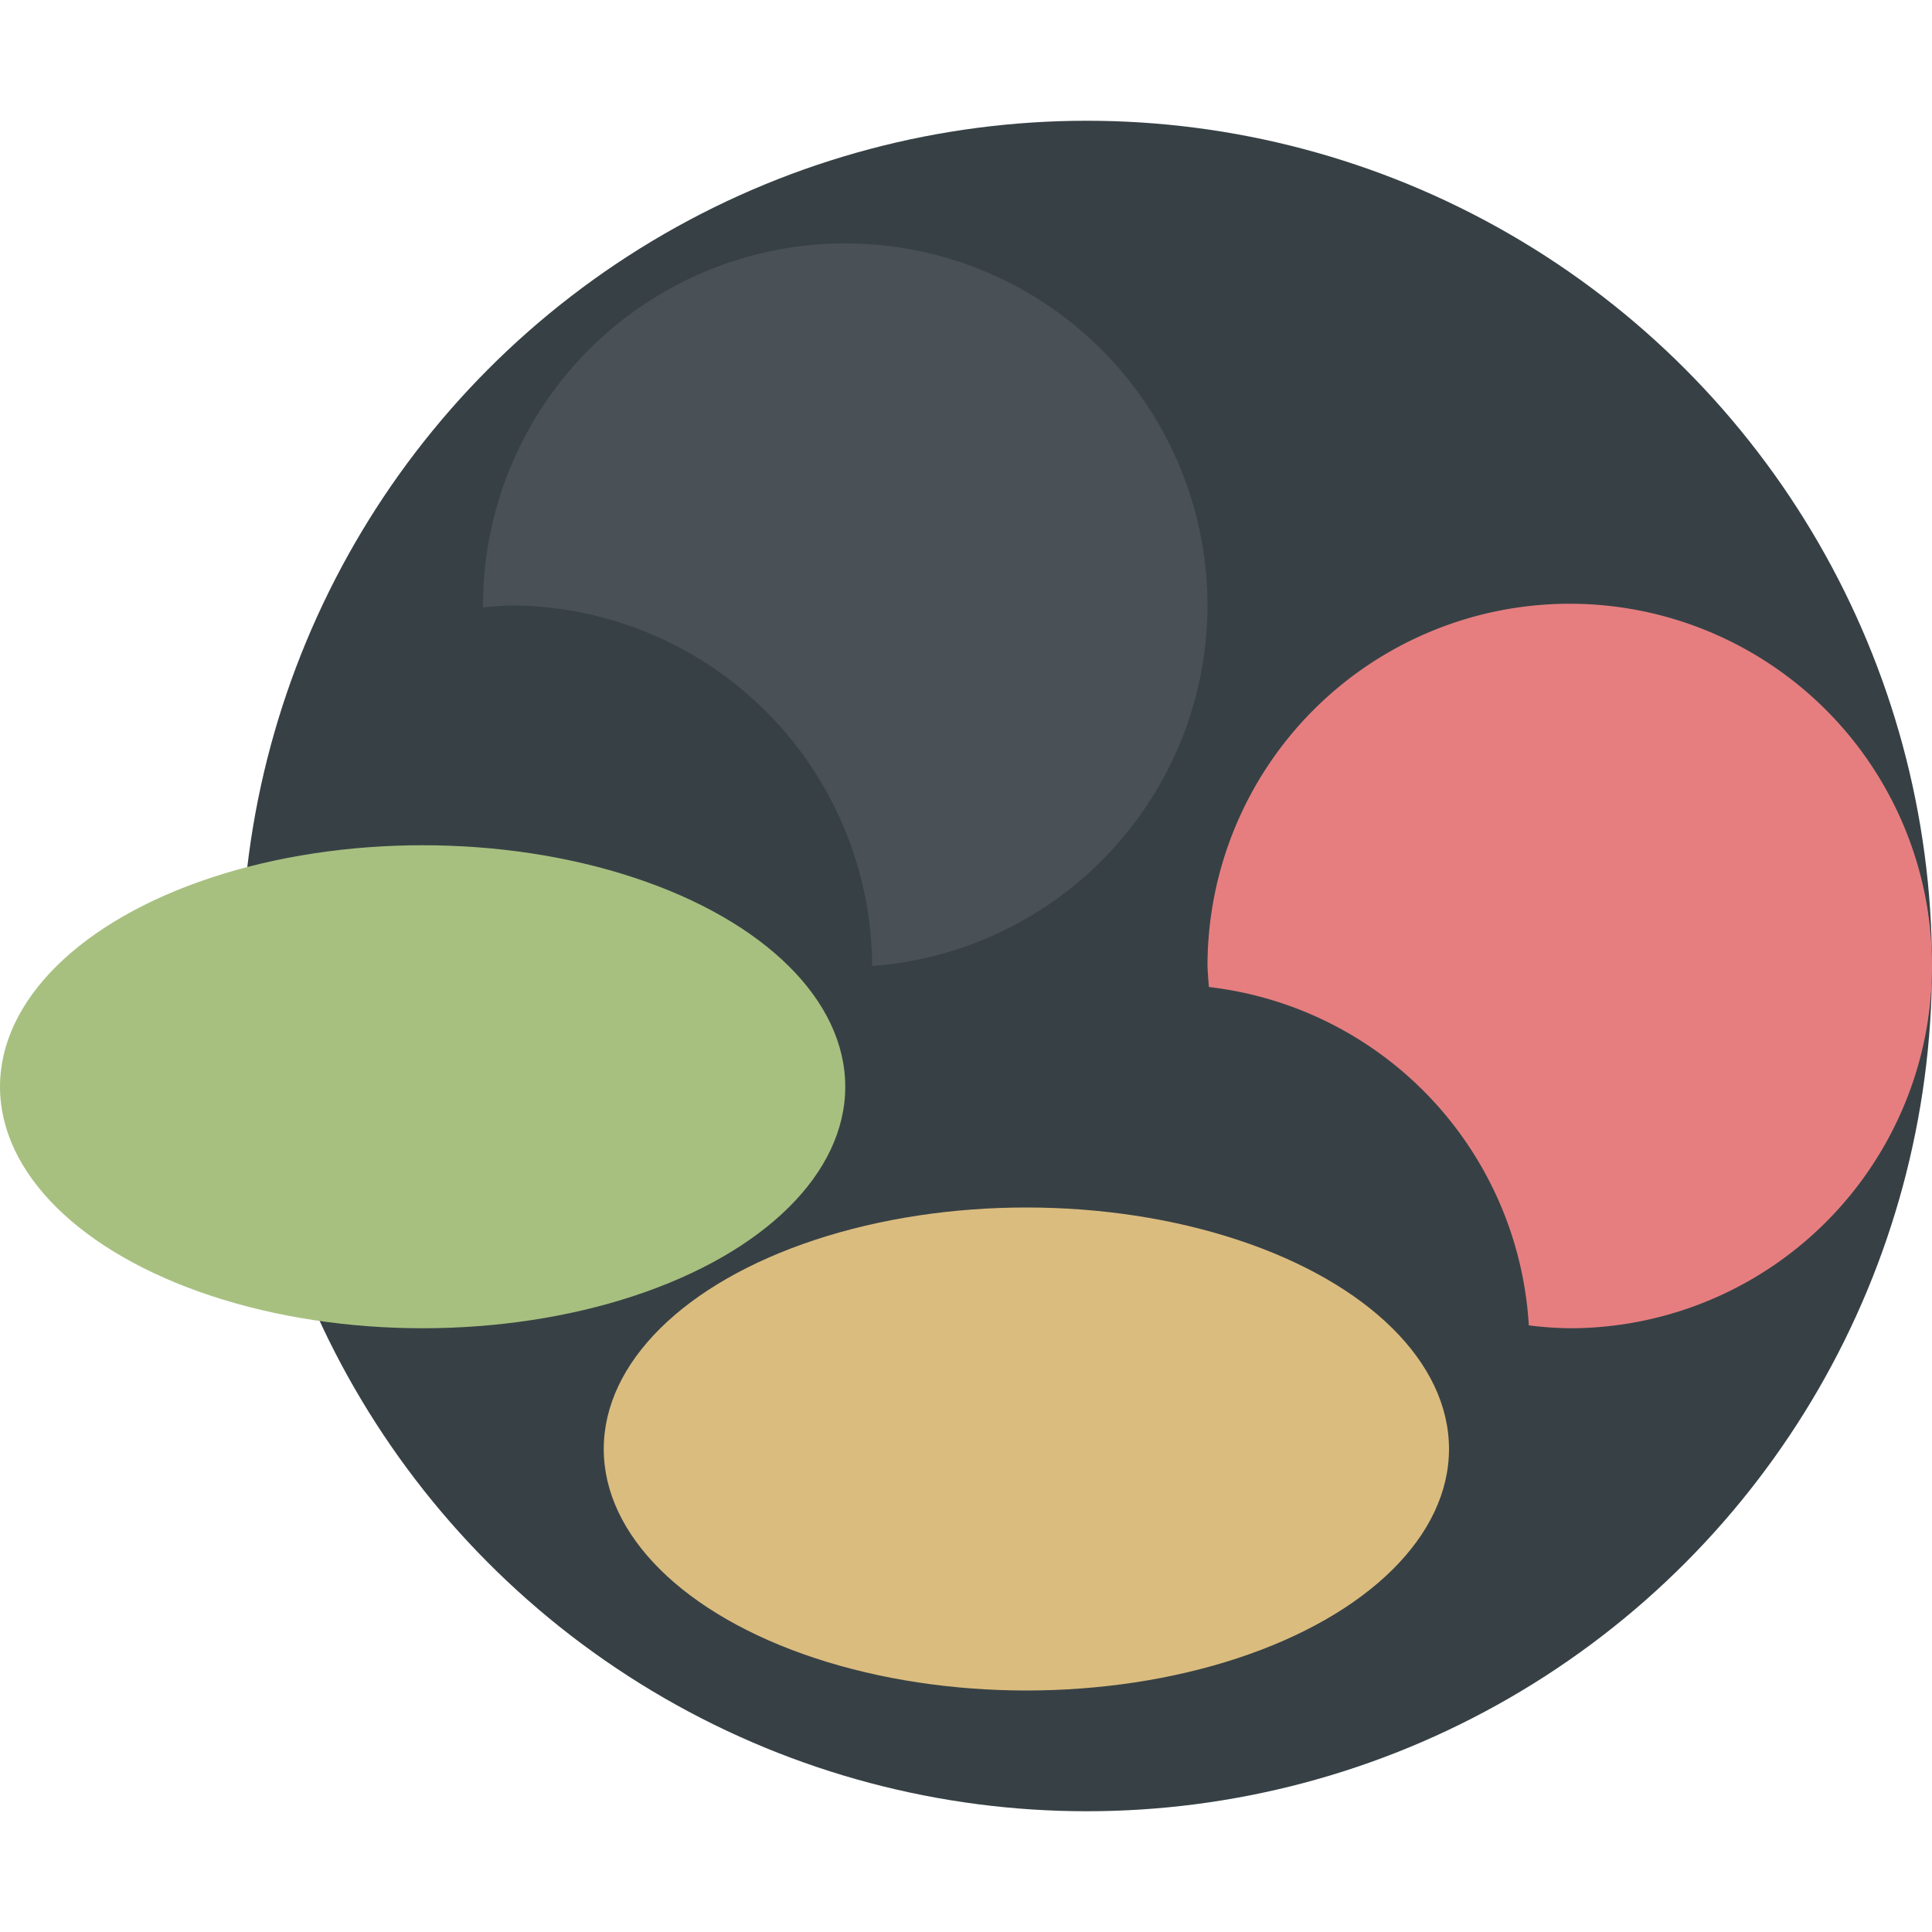 <svg xmlns="http://www.w3.org/2000/svg" width="16" height="16" version="1.1">
 <circle style="fill:#374145" cx="9" cy="8" r="7"/>
 <ellipse style="fill:#a7c080" cx="3.5" cy="9" rx="3.5" ry="2"/>
 <ellipse style="fill:#dbbc7f" cx="8.5" cy="12" rx="3.5" ry="2"/>
 <path style="fill:#495156" d="M 7,2.016 A 3,3 0 0 0 4,5.016 3,3 0 0 0 4.001,5.03 3,3 0 0 1 4.223,5.014 3,3 0 0 1 7.223,8 3,3 0 0 0 10,5.016 3,3 0 0 0 7,2.016 Z"/>
 <path style="fill:#e67e80" d="M 13,5 A 3,3 0 0 0 10,8 3,3 0 0 0 10.012,8.174 3,3 0 0 1 12.661,10.976 3,3 0 0 0 13,11 3,3 0 0 0 16,8 3,3 0 0 0 13,5 Z"/>
</svg>

